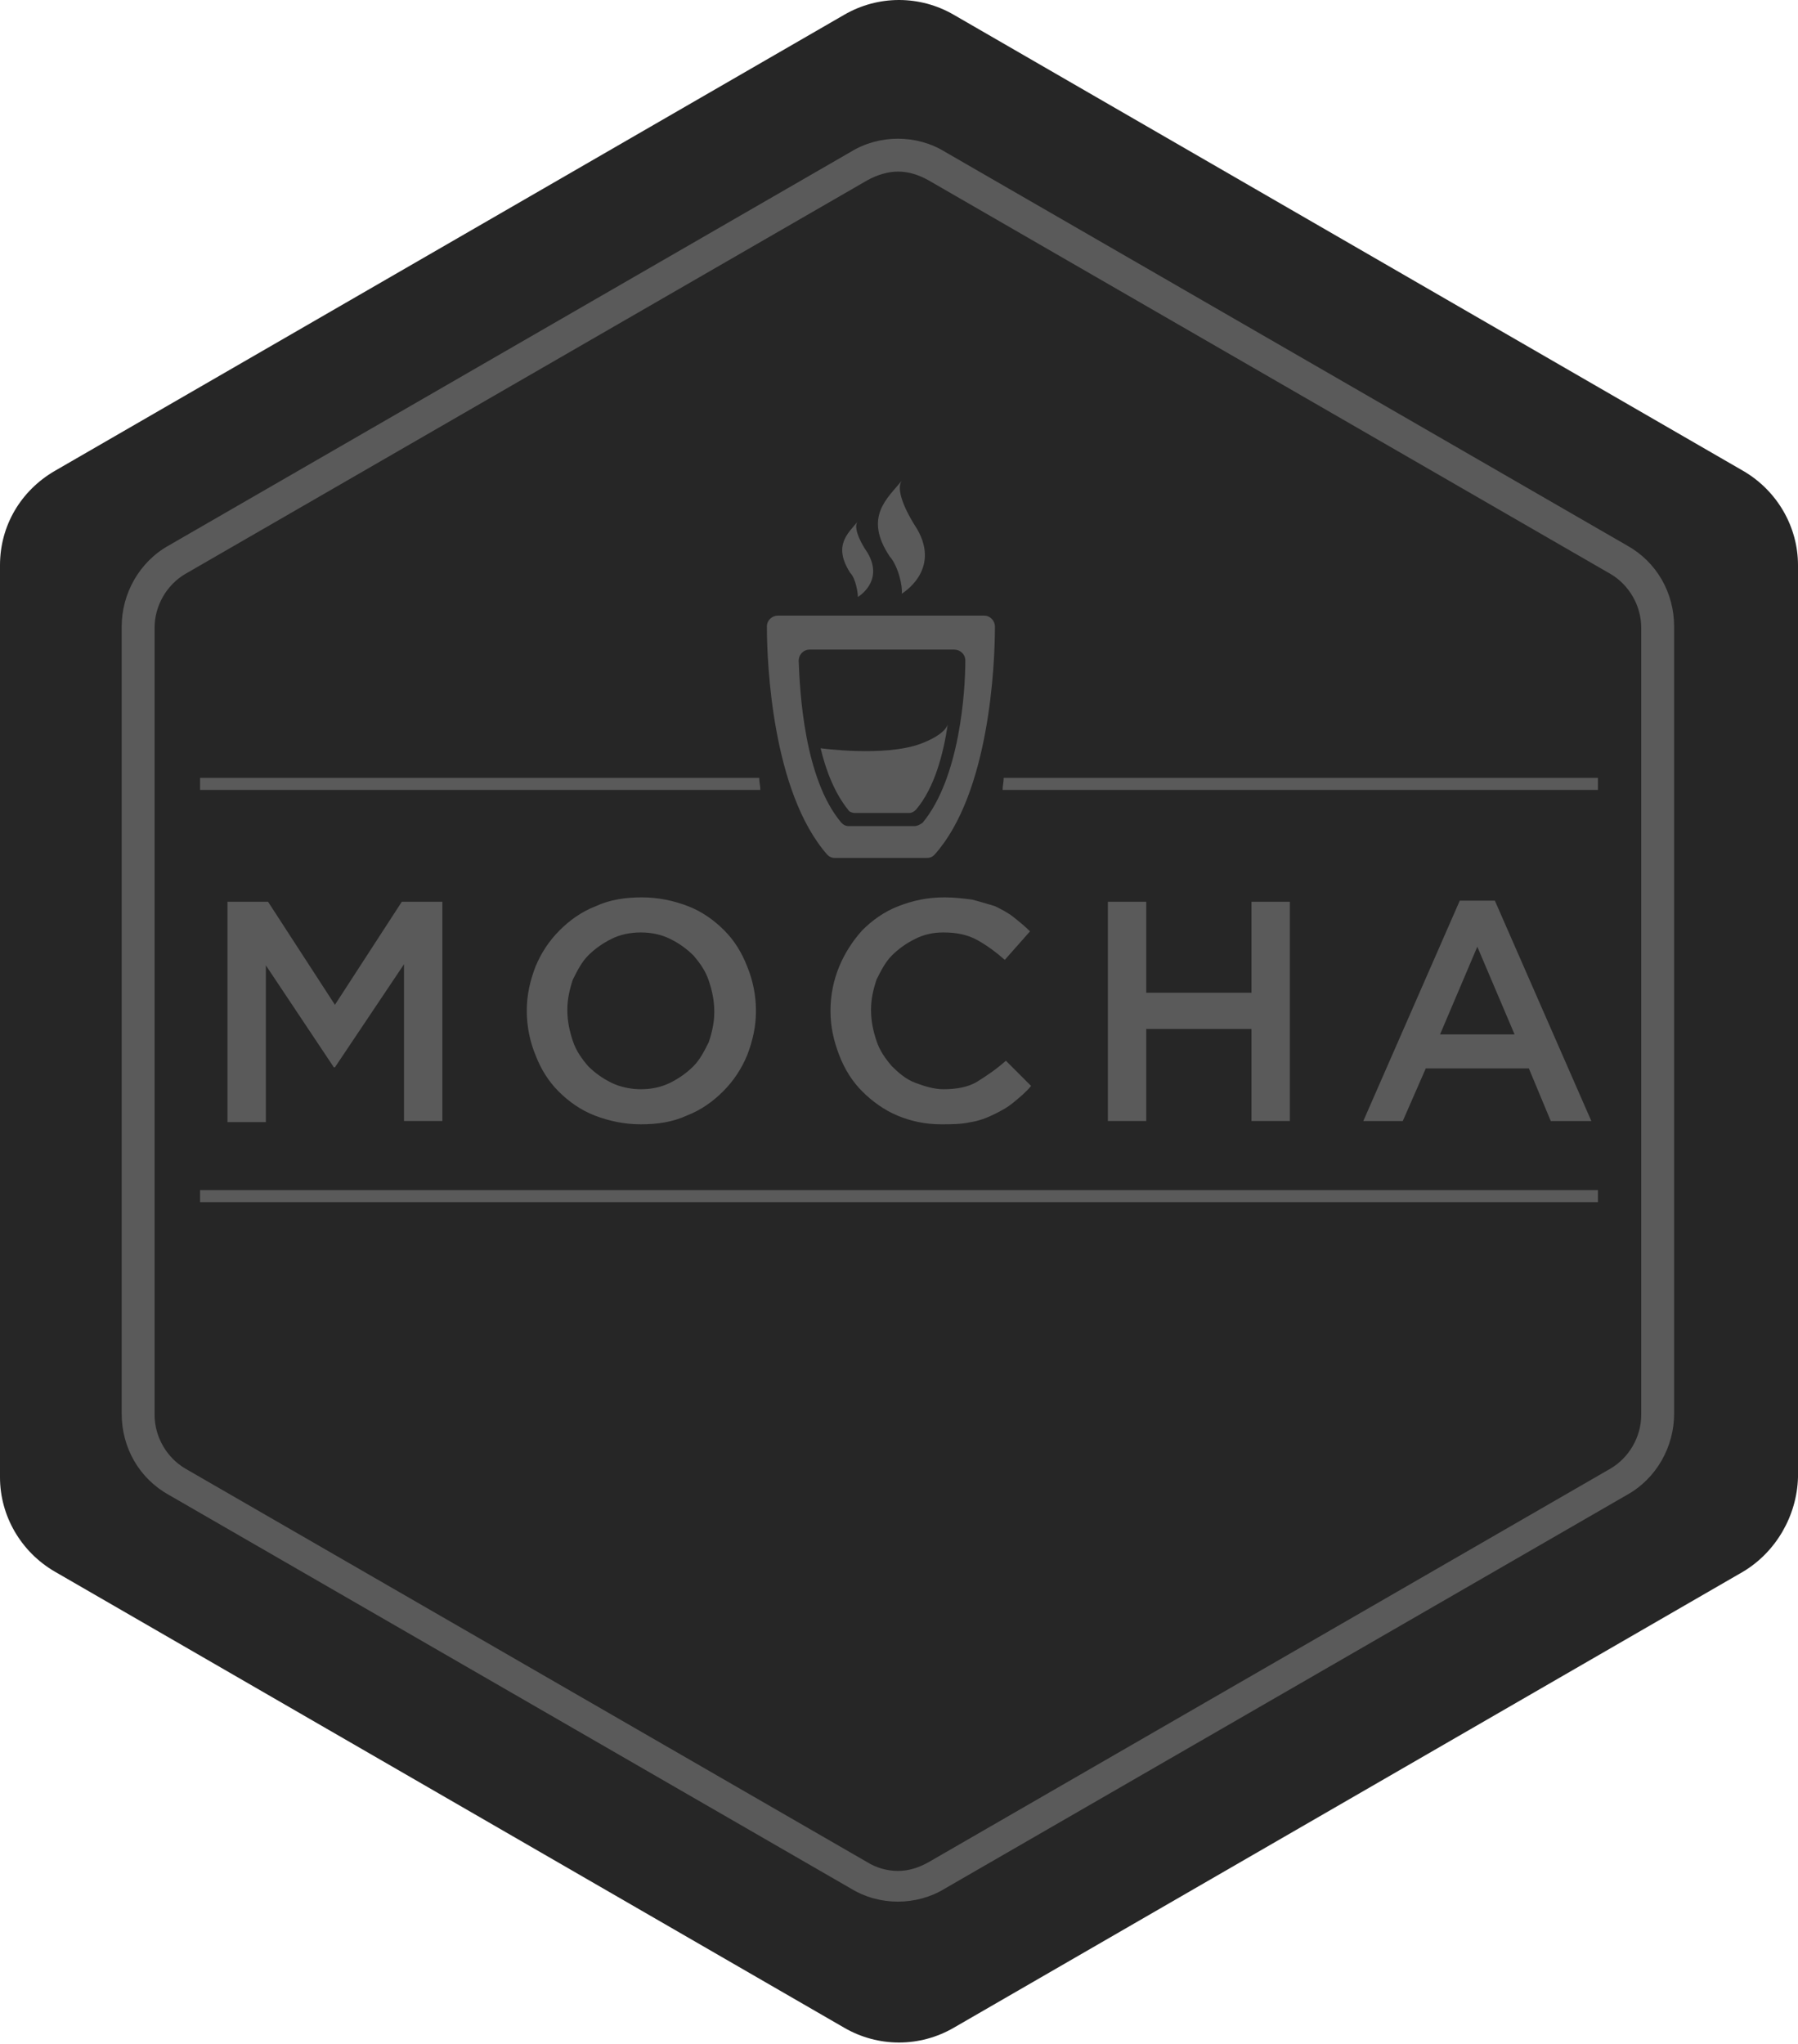 <?xml version="1.0" encoding="UTF-8" standalone="no"?>
<svg width="256px" height="291px" viewBox="0 0 256 291" version="1.1" xmlns="http://www.w3.org/2000/svg" xmlns:xlink="http://www.w3.org/1999/xlink" preserveAspectRatio="xMidYMid">
	<g>
		<path d="M248.195,223.766 L135.805,288.703 C130.966,291.512 125.034,291.512 120.195,288.703 L7.805,223.766 C2.966,220.956 0,215.805 0,210.342 L0,80.468 C0,74.849 2.966,69.854 7.805,67.044 L120.195,2.107 C125.034,-0.702 130.966,-0.702 135.805,2.107 L248.195,67.044 C253.034,69.854 256,75.005 256,80.468 L256,210.342 C255.844,215.805 252.878,220.956 248.195,223.766 L248.195,223.766 Z" fill="rgb(38,38,38)"></path>
		<path d="M127.844,19.747 C125.503,19.747 123.161,20.371 121.132,21.62 L24.039,77.659 C19.824,80.001 17.327,84.527 17.327,89.21 L17.327,201.288 C17.327,206.127 19.824,210.498 24.039,212.84 L121.132,268.879 C123.161,270.128 125.503,270.752 127.844,270.752 C130.185,270.752 132.527,270.128 134.556,268.879 L231.649,212.84 C235.864,210.498 238.361,205.971 238.361,201.289 L238.361,89.21 C238.361,84.371 235.864,80.001 231.649,77.659 L134.556,21.62 C132.527,20.371 130.185,19.747 127.844,19.747 L127.844,19.747 Z M127.844,24.43 L127.844,24.43 C129.405,24.43 130.81,24.898 132.215,25.679 L229.307,81.718 C231.961,83.279 233.678,86.245 233.678,89.367 L233.678,201.445 C233.678,204.567 231.961,207.532 229.307,209.093 L132.215,265.132 C130.81,265.913 129.405,266.381 127.844,266.381 C126.283,266.381 124.722,265.913 123.473,265.132 L26.381,209.093 C23.727,207.532 22.01,204.567 22.01,201.445 L22.01,89.367 C22.01,86.245 23.727,83.279 26.381,81.718 L123.473,25.679 C124.878,24.898 126.439,24.43 127.844,24.43 L127.844,24.43 Z M118.868,122.147 L131.98,122.147 C132.449,122.147 132.761,121.99 133.073,121.678 C140.878,112.937 141.659,94.673 141.659,89.21 C141.659,88.43 141.034,87.649 140.098,87.649 L125.424,87.649 L110.751,87.649 C109.971,87.649 109.19,88.273 109.19,89.21 C109.19,94.517 109.971,112.781 117.776,121.678 C118.088,121.99 118.4,122.147 118.868,122.147 Z M115.278,92.488 L125.58,92.488 L135.883,92.488 C136.663,92.488 137.444,93.112 137.444,94.049 C137.444,98.42 136.663,110.751 131.356,117.151 C130.888,117.464 130.576,117.62 130.107,117.62 L120.898,117.62 C120.429,117.62 120.117,117.464 119.805,117.151 C114.497,110.908 113.873,98.42 113.717,94.049 C113.717,93.269 114.341,92.488 115.278,92.488 Z M128.39,84.527 C128.39,84.527 134.01,81.249 130.575,75.317 C128.546,72.195 127.61,69.542 128.39,68.449 C126.361,70.947 122.927,73.6 126.673,79.22 C127.922,80.625 128.546,83.59 128.39,84.527 Z M122.146,84.995 C122.146,84.995 125.892,82.81 123.551,78.751 C122.146,76.722 121.522,74.849 122.146,74.224 C120.741,75.941 118.556,77.658 121.053,81.561 C121.834,82.341 122.146,84.371 122.146,84.995 Z M121.678,115.747 L129.483,115.747 C129.795,115.747 130.107,115.591 130.419,115.279 C133.073,112.157 134.322,107.318 134.946,103.103 C134.946,103.103 134.79,104.508 131.044,105.913 C125.893,107.786 116.839,106.537 116.839,106.537 C117.619,109.815 118.868,112.937 120.741,115.279 C120.897,115.591 121.366,115.747 121.678,115.747 Z M62.985,159.61 L62.985,128.391 L57.209,128.391 L47.687,143.064 L38.165,128.391 L32.39,128.391 L32.39,159.766 L37.853,159.766 L37.853,137.444 L47.531,151.961 L47.687,151.961 L57.522,137.288 L57.522,159.61 L62.985,159.61 Z M97.952,129.015 C95.922,128.234 93.737,127.766 91.396,127.766 C89.054,127.766 86.869,128.078 84.839,129.015 C82.81,129.795 81.093,131.044 79.688,132.449 C78.127,134.01 77.035,135.727 76.254,137.6 C75.474,139.629 75.005,141.658 75.005,143.844 L75.005,144 C75.005,146.185 75.474,148.371 76.254,150.244 C77.035,152.273 78.127,153.99 79.532,155.395 C80.937,156.8 82.654,158.049 84.683,158.829 C86.713,159.61 88.898,160.078 91.239,160.078 C93.581,160.078 95.766,159.766 97.796,158.829 C99.825,158.049 101.542,156.8 102.947,155.395 C104.508,153.834 105.6,152.117 106.381,150.244 C107.161,148.215 107.63,146.185 107.63,144 L107.63,143.844 C107.63,141.658 107.161,139.473 106.381,137.6 C105.6,135.571 104.508,133.854 103.103,132.449 C101.698,131.044 99.981,129.795 97.952,129.015 Z M101.698,144.156 C101.698,145.561 101.386,146.966 100.917,148.371 C100.293,149.619 99.669,150.868 98.732,151.805 C97.796,152.741 96.703,153.522 95.454,154.146 C94.205,154.771 92.8,155.083 91.239,155.083 C89.835,155.083 88.274,154.771 87.025,154.146 C85.776,153.522 84.683,152.741 83.747,151.805 C82.81,150.712 82.03,149.619 81.561,148.215 C81.093,146.81 80.781,145.405 80.781,143.844 L80.781,143.688 C80.781,142.283 81.093,140.878 81.561,139.473 C82.186,138.224 82.81,136.976 83.747,136.039 C84.683,135.102 85.776,134.322 87.025,133.697 C88.274,133.073 89.678,132.761 91.239,132.761 C92.8,132.761 94.205,133.073 95.454,133.697 C96.703,134.322 97.796,135.102 98.732,136.039 C99.669,137.132 100.449,138.224 100.917,139.629 C101.386,141.034 101.698,142.439 101.698,144 L101.698,144.156 Z M124.8,139.473 C125.424,138.224 126.049,136.975 126.985,136.039 C127.922,135.102 129.015,134.322 130.263,133.697 C131.512,133.073 132.761,132.761 134.322,132.761 C136.195,132.761 137.756,133.073 139.161,133.853 C140.566,134.634 141.815,135.571 143.063,136.663 L146.654,132.605 C145.873,131.824 145.093,131.2 144.312,130.575 C143.532,129.951 142.595,129.483 141.659,129.014 C140.566,128.702 139.629,128.39 138.38,128.078 C137.132,127.922 135.883,127.766 134.478,127.766 C131.98,127.766 129.951,128.234 127.922,129.014 C125.893,129.795 124.176,131.044 122.771,132.449 C121.366,134.01 120.273,135.727 119.493,137.6 C118.712,139.473 118.244,141.658 118.244,143.844 L118.244,144 C118.244,146.185 118.712,148.214 119.493,150.244 C120.273,152.273 121.366,153.99 122.771,155.395 C124.176,156.8 125.893,158.049 127.766,158.829 C129.639,159.61 131.668,160.078 134.01,160.078 C135.415,160.078 136.819,160.078 138.224,159.766 C139.317,159.61 140.566,159.141 141.502,158.673 C142.439,158.205 143.376,157.736 144.312,156.956 C145.249,156.175 146.029,155.551 146.81,154.614 L143.22,151.024 C141.815,152.273 140.41,153.21 139.161,153.99 C137.912,154.771 136.195,155.083 134.322,155.083 C132.917,155.083 131.512,154.614 130.263,154.146 C129.015,153.678 127.922,152.741 126.985,151.805 C126.049,150.712 125.268,149.619 124.8,148.214 C124.332,146.81 124.019,145.405 124.019,143.844 L124.019,143.688 C124.019,142.283 124.332,140.878 124.8,139.473 Z M157.737,128.391 L157.737,159.61 L163.2,159.61 L163.2,146.498 L178.186,146.498 L178.186,159.61 L183.649,159.61 L183.649,128.391 L178.186,128.391 L178.186,141.347 L163.2,141.347 L163.2,128.391 L157.737,128.391 Z M217.678,152.118 L220.8,159.611 L226.575,159.611 L212.839,128.234 L207.843,128.234 L194.107,159.611 L199.726,159.611 L203.004,152.118 L217.678,152.118 Z M210.341,134.791 L215.648,147.279 L205.034,147.279 L210.341,134.791 Z M28.488,171.161 L227.512,171.161 L227.512,169.444 L28.488,169.444 L28.488,171.161 Z M142.907,110.751 C142.907,111.376 142.751,111.844 142.751,112.469 L227.512,112.469 L227.512,110.751 L142.907,110.751 Z M108.097,110.751 L28.488,110.751 L28.488,112.469 L108.254,112.469 C108.254,111.844 108.097,111.376 108.097,110.751 Z" fill="rgb(90,90,90)"></path>
	</g>
</svg>
